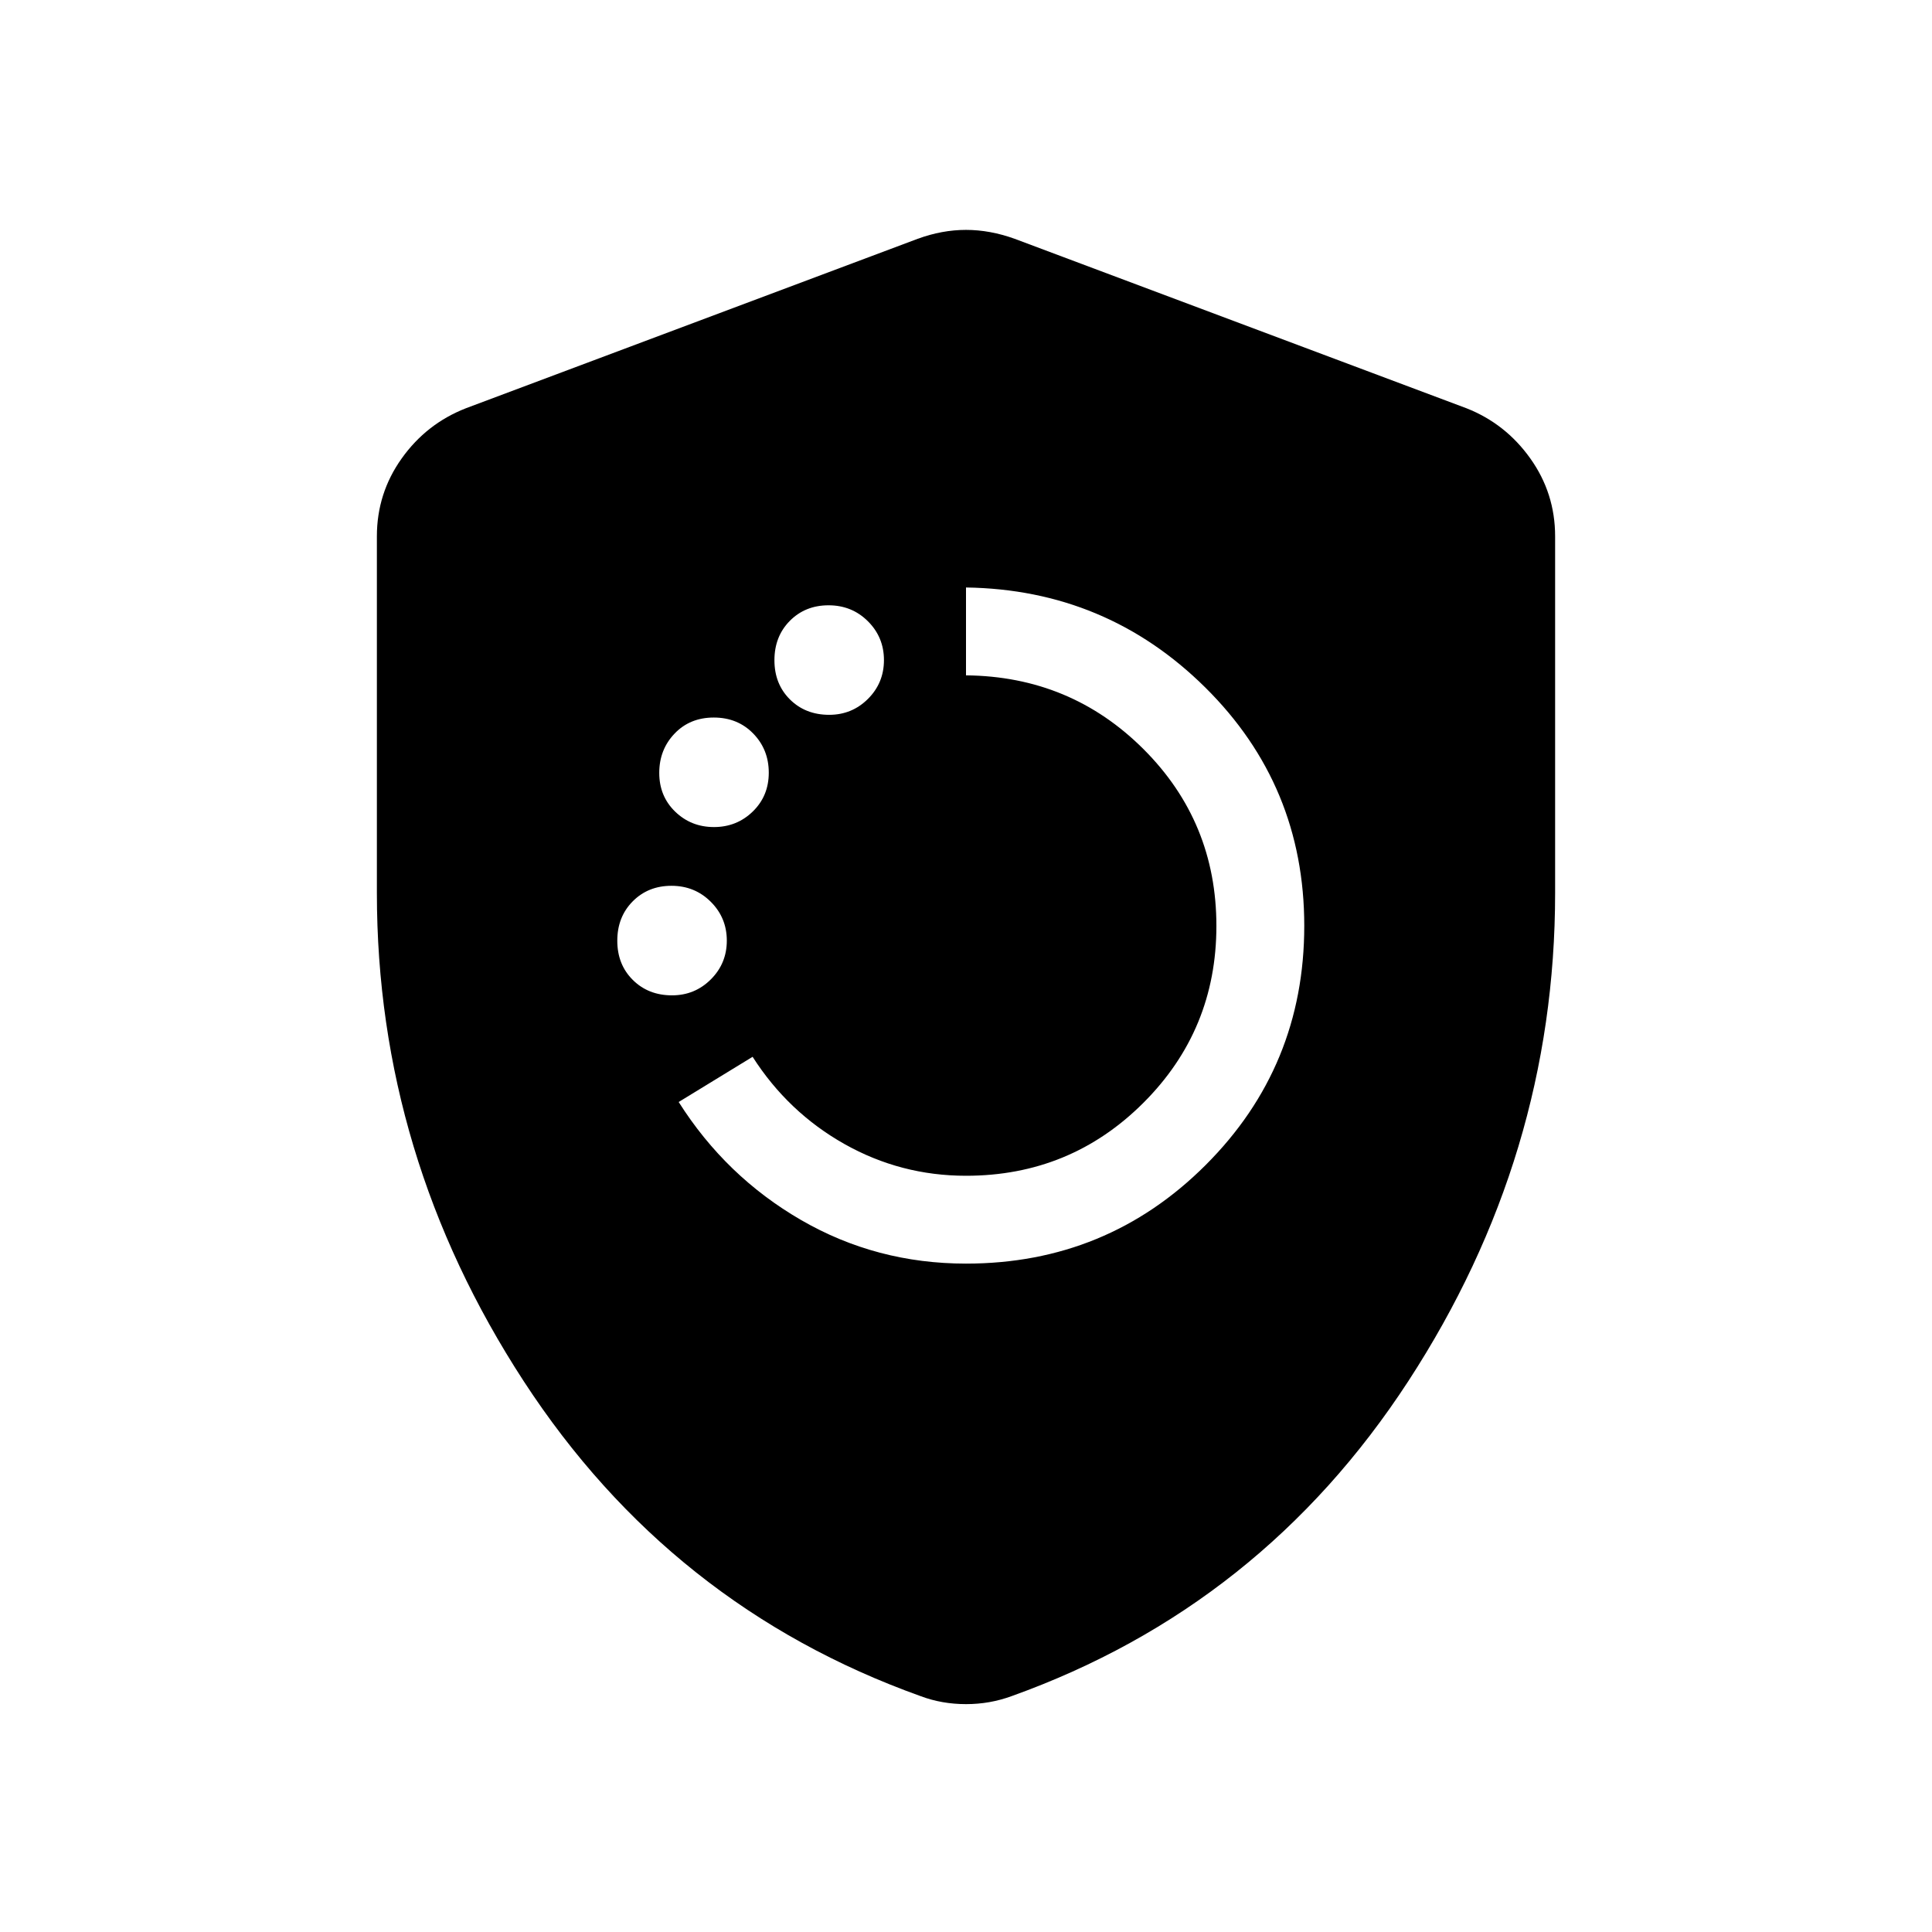 <svg xmlns="http://www.w3.org/2000/svg" height="24" viewBox="0 -960 960 960" width="24"><path d="M480-332.12q70.03 0 119.05-48.95 49.03-48.95 49.03-118.88 0-69.75-49.18-118.44T480-668.08v43.66q51.99.5 88.21 36.67 36.21 36.17 36.21 87.85 0 51.67-36.29 87.9-36.29 36.23-88.13 36.23-32.42 0-60.42-15.78-27.99-15.78-45.62-43.33l-36.73 22.46q23.42 37 60.83 58.65T480-332.12Zm-146.08-133.3q11.35 0 19.29-7.93 7.94-7.92 7.94-19.26 0-11.35-7.96-19.29-7.96-7.95-19.55-7.95-11.6 0-19.26 7.74-7.65 7.73-7.65 19.55 0 11.83 7.71 19.48 7.7 7.66 19.48 7.66Zm20.85-83.62q11.35 0 19.29-7.73 7.94-7.73 7.94-19.27t-7.74-19.48q-7.74-7.94-19.59-7.94-11.84 0-19.46 7.96-7.63 7.96-7.63 19.56 0 11.59 7.92 19.25 7.92 7.65 19.27 7.65ZM412-604.81q11.35 0 19.29-7.92 7.94-7.92 7.94-19.27t-7.96-19.29q-7.96-7.94-19.56-7.94-11.59 0-19.25 7.73-7.65 7.73-7.65 19.56 0 11.82 7.7 19.48 7.71 7.65 19.49 7.65Zm68 491.58q-6 0-11.67-1t-10.97-3q-124.21-44.5-197.15-156.5-72.94-112-72.94-242.54v-177.24q0-21.38 12.32-38.68 12.32-17.31 31.95-24.96L456-841.34q12.1-4.43 24-4.43t24.19 4.43l224.46 84.19q19.44 7.65 31.76 24.96 12.32 17.3 12.32 38.68v177.24q0 130.54-72.94 242.54t-197.05 156.5q-5.46 2-11.1 3t-11.64 1Z"/></svg>